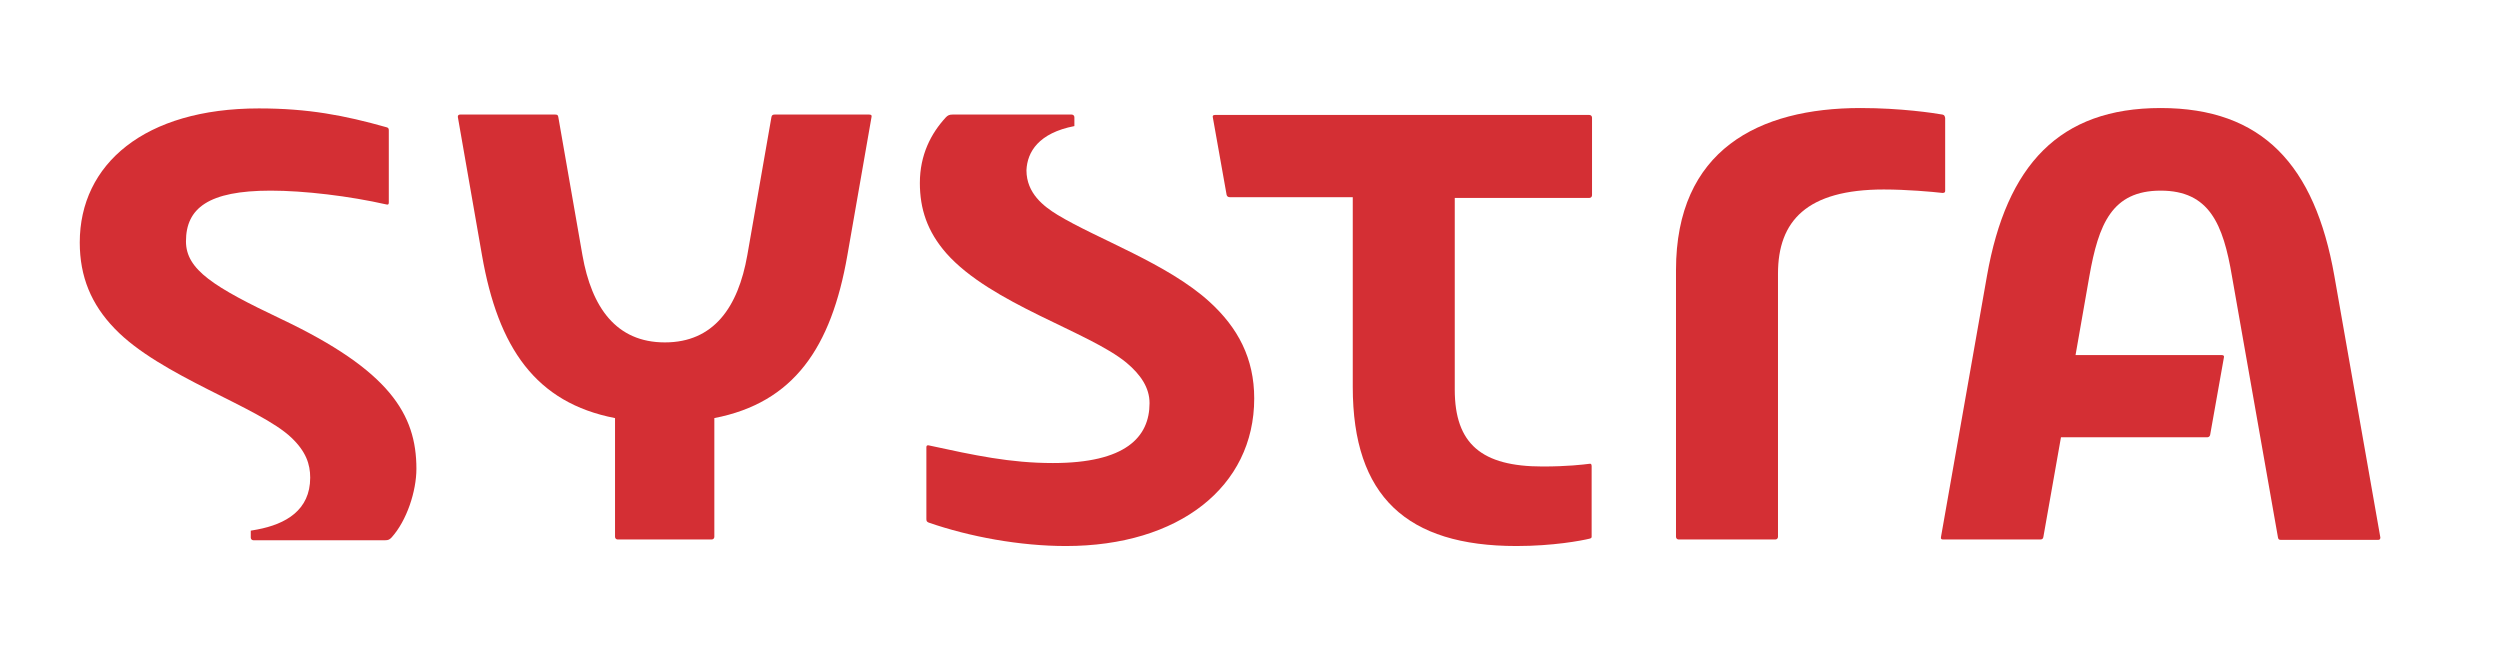 <svg width="605" height="161" xmlns="http://www.w3.org/2000/svg" xmlns:xlink="http://www.w3.org/1999/xlink" xml:space="preserve" overflow="hidden"><g><path d="M260.002 249.794 260.002 247.66C260.002 247.289 259.723 247.011 259.352 247.011L230.494 247.011C229.752 247.011 229.38 247.196 228.916 247.66 225.298 251.558 222.607 256.754 222.607 263.528 222.607 269.745 224.37 275.219 229.009 280.508 239.866 292.757 263.528 299.438 272.621 306.954 276.054 309.831 278.189 312.985 278.189 316.697 278.189 324.956 272.343 331.173 254.805 331.173 244.505 331.173 235.876 329.317 224.741 326.904 224.277 326.811 224.184 327.09 224.184 327.368L224.184 344.72C224.184 345.277 224.37 345.37 224.741 345.555 234.669 348.988 246.825 351.215 257.96 351.215 285.241 351.215 303.521 336.926 303.521 315.584 303.521 305.933 299.623 298.51 292.664 292.2 282.55 283.014 265.569 277.075 255.919 271.229 252.578 269.188 248.403 266.033 248.403 260.465 248.588 256.011 251.372 251.465 260.002 249.794" fill="#D42F34" transform="matrix(1 0 0 1.002 0 -219.78)"/><path d="M384.62 349.452C382.672 349.916 375.898 351.215 366.99 351.215 340.452 351.215 327.368 339.245 327.368 312.8L327.368 266.961 297.582 266.961C297.211 266.961 296.932 266.775 296.84 266.404L293.499 247.66C293.406 247.289 293.592 247.104 294.056 247.104L384.62 247.104C384.992 247.104 385.27 247.382 385.27 247.753L385.27 266.497C385.27 266.868 384.992 267.146 384.62 267.146L352.051 267.146 352.051 313.449C352.051 326.626 358.639 332.008 373.3 332.008 379.331 332.008 383.136 331.544 384.62 331.358 384.992 331.265 385.177 331.451 385.177 331.915L385.177 348.988C385.177 349.174 385.084 349.36 384.62 349.452" fill="#D42F34" transform="matrix(1 0 0 1.002 0 -219.78)"/><path d="M470.081 247.011C467.947 246.64 460.06 245.433 450.224 245.433 425.634 245.433 405.591 255.548 405.591 284.591L405.591 348.988C405.591 349.36 405.87 349.638 406.241 349.638L429.624 349.638C429.995 349.638 430.274 349.36 430.274 348.988L430.274 285.426C430.274 272.714 437.233 265.105 455.884 265.105 461.452 265.105 467.669 265.662 470.081 265.94 470.452 265.94 470.731 265.847 470.731 265.476L470.731 247.846C470.638 247.382 470.545 247.104 470.081 247.011" fill="#D42F34" transform="matrix(1 0 0 1.002 0 -219.78)"/><path d="M564.914 285.983C560.182 259.166 547.469 245.433 522.88 245.433 498.383 245.433 485.577 259.166 480.845 285.983 480.845 285.983 469.803 348.617 469.71 349.081 469.617 349.545 469.896 349.638 470.267 349.638L493.743 349.638C494.207 349.638 494.393 349.452 494.485 349.081 494.578 348.617 498.754 324.956 498.754 324.956L534.107 324.956C534.479 324.956 534.757 324.77 534.85 324.399L538.19 305.655C538.283 305.284 538.097 305.098 537.633 305.098L502.28 305.098 505.62 286.076C507.847 273.456 511.095 265.383 522.88 265.383 534.664 265.383 538.005 273.456 540.139 286.076 540.139 286.076 551.181 348.71 551.274 349.174 551.367 349.638 551.552 349.731 552.016 349.731L575.492 349.731C575.771 349.731 576.049 349.638 576.049 349.174 575.956 348.617 564.914 285.983 564.914 285.983" fill="#D42F34" transform="matrix(1 0 0 1.002 0 -219.78)"/><path d="M172.221 349.638C172.592 349.638 172.87 349.36 172.87 348.988L172.87 320.316C192.078 316.604 201.172 303.335 205.069 280.972L210.915 247.567C211.008 247.196 210.822 247.011 210.358 247.011L187.439 247.011C186.975 247.011 186.789 247.196 186.696 247.567L180.85 280.972C178.623 293.592 172.685 302.036 160.9 302.036 149.116 302.036 143.177 293.592 140.95 280.972L135.104 247.567C135.012 247.104 134.826 247.011 134.362 247.011L111.35 247.011C110.979 247.011 110.793 247.196 110.793 247.567L116.639 280.972C120.536 303.335 129.63 316.604 148.837 320.316L148.837 348.988C148.837 349.36 149.116 349.638 149.487 349.638" fill="#D42F34" transform="matrix(1 0 0 1.002 0 -219.78)"/><path d="M68.016 296.376C51.778 288.674 45.004 284.498 45.004 277.632 45.004 269.652 50.386 265.383 65.511 265.383 73.584 265.383 84.533 266.682 93.534 268.724 93.905 268.817 94.091 268.724 94.091 268.26L94.091 250.815C94.091 250.444 93.998 250.166 93.534 250.073 83.327 247.196 74.604 245.526 62.634 245.526 34.982 245.526 19.301 258.981 19.301 277.91 19.301 286.169 22.084 292.85 27.745 298.696 38.787 310.202 62.727 317.625 70.522 325.048 74.047 328.389 75.068 331.451 75.068 334.699 75.068 342.586 69.13 345.926 62.263 347.225 61.799 347.318 61.242 347.411 60.686 347.504L60.686 349.174C60.686 349.545 60.964 349.824 61.335 349.824L93.163 349.824C93.998 349.824 94.276 349.638 94.74 349.174 98.452 345.091 100.771 337.946 100.771 332.564 100.771 319.388 94.276 308.81 68.016 296.376" fill="#D42F34" transform="matrix(1 0 0 1.002 0 -219.78)"/></g></svg>